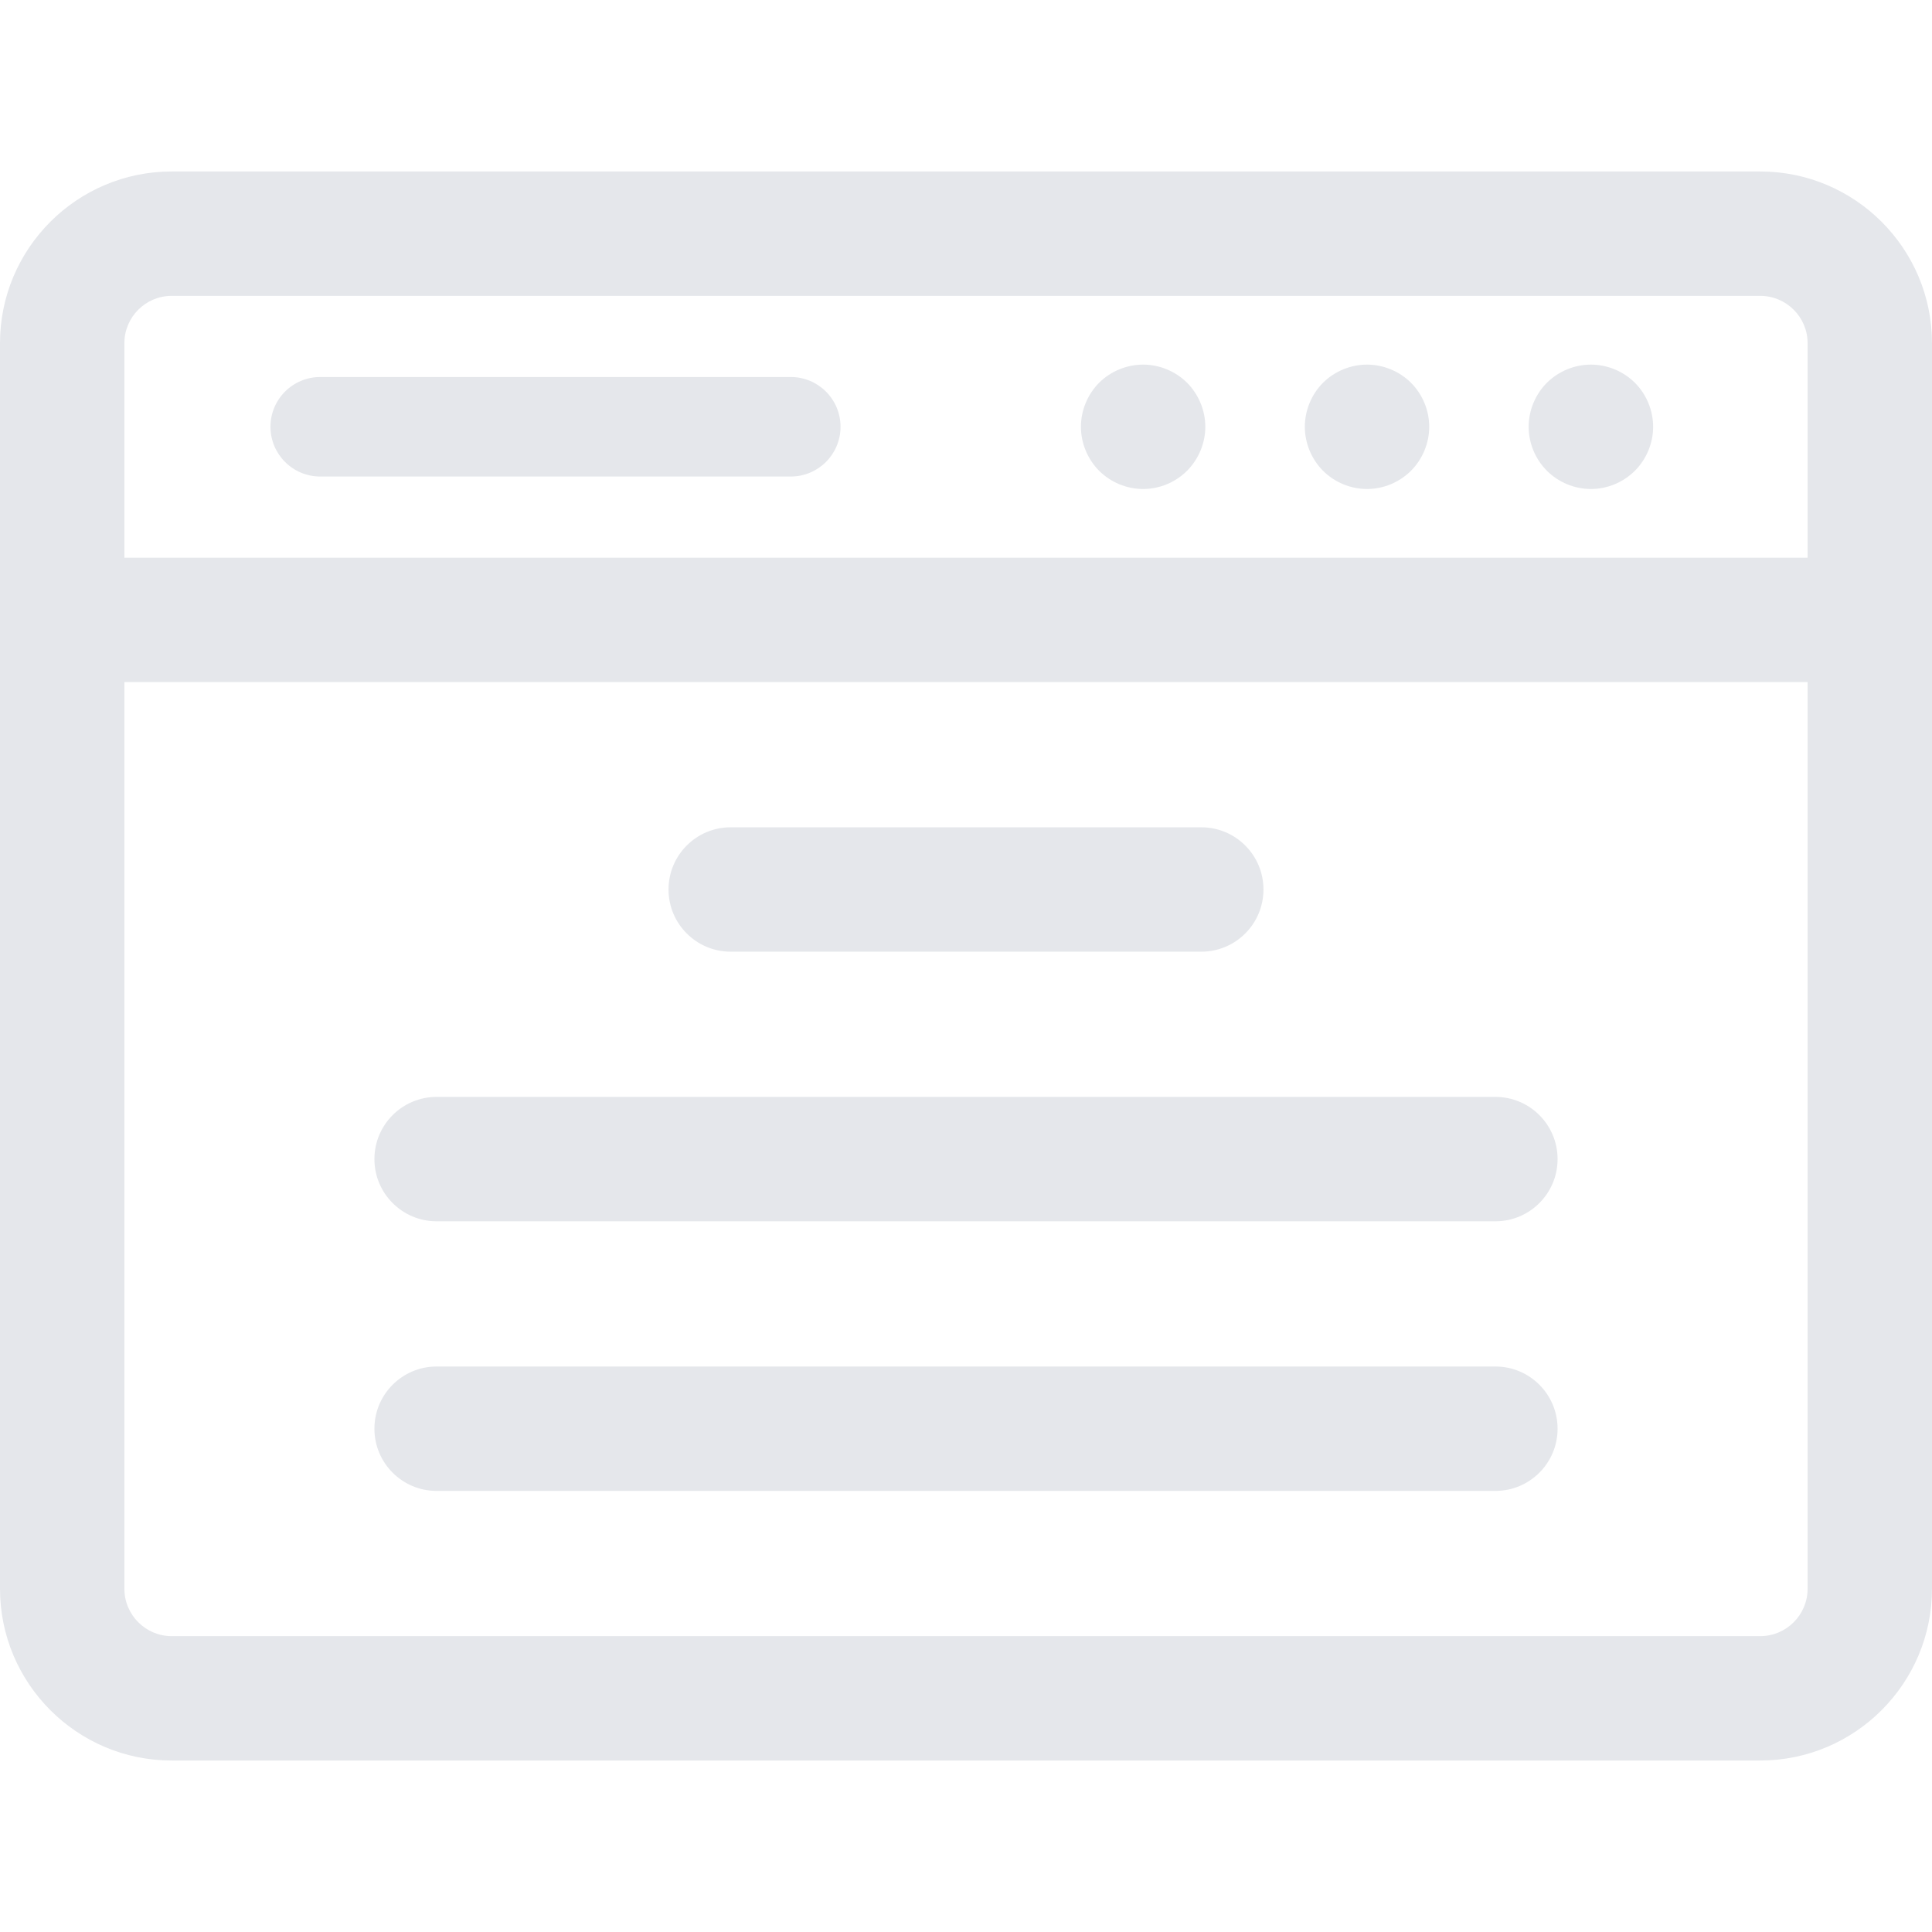 <?xml version="1.0" encoding="iso-8859-1"?>
<!-- Generator: Adobe Illustrator 18.0.0, SVG Export Plug-In . SVG Version: 6.00 Build 0)  -->
<!DOCTYPE svg PUBLIC "-//W3C//DTD SVG 1.1//EN" "http://www.w3.org/Graphics/SVG/1.1/DTD/svg11.dtd">
<svg version="1.1" id="Capa_1" xmlns="http://www.w3.org/2000/svg" xmlns:xlink="http://www.w3.org/1999/xlink" x="0px" y="0px"
	 viewBox="0 0 232.974 232.974" style="enable-background:new 0 0 232.974 232.974;" xml:space="preserve">
<g>
	<path style="fill:#e5e7eb;" d="M212.261,20.678H20.699C9.286,20.678,0,29.964,0,41.378v150.205c0,11.421,9.286,20.713,20.699,20.713h191.561
		c11.421,0,20.713-9.292,20.713-20.713V41.378C232.974,29.964,223.682,20.678,212.261,20.678z M20.699,35.678h191.561
		c3.15,0,5.713,2.557,5.713,5.7v25.871H15V41.378C15,38.235,17.557,35.678,20.699,35.678z M212.261,197.296H20.699
		c-3.143,0-5.699-2.563-5.699-5.713V82.249h202.974v109.334C217.974,194.733,215.411,197.296,212.261,197.296z"/>
	<path style="fill:#e5e7eb;" d="M38.615,57.463h56.743c3.313,0,6-2.687,6-6s-2.687-6-6-6H38.615c-3.313,0-6,2.687-6,6S35.302,57.463,38.615,57.463z"/>
	<path style="fill:#e5e7eb;" d="M191.846,58.967c1.971,0,3.9-0.8,5.301-2.2c1.399-1.4,2.199-3.33,2.199-5.3c0-1.98-0.8-3.91-2.199-5.31
		c-1.4-1.39-3.33-2.19-5.301-2.19c-1.98,0-3.909,0.8-5.31,2.19c-1.4,1.4-2.2,3.33-2.2,5.31c0,1.97,0.8,3.9,2.2,5.3
		C187.936,58.167,189.866,58.967,191.846,58.967z"/>
	<path style="fill:#e5e7eb;" d="M164.846,58.967c1.971,0,3.9-0.8,5.301-2.2c1.399-1.4,2.199-3.33,2.199-5.3c0-1.98-0.8-3.91-2.199-5.31
		c-1.4-1.39-3.33-2.19-5.301-2.19c-1.98,0-3.909,0.8-5.31,2.19c-1.39,1.4-2.19,3.33-2.19,5.31c0,1.97,0.801,3.9,2.19,5.3
		C160.936,58.167,162.866,58.967,164.846,58.967z"/>
	<path style="fill:#e5e7eb;" d="M137.846,58.967c1.971,0,3.9-0.8,5.301-2.2c1.39-1.4,2.199-3.33,2.199-5.3c0-1.98-0.81-3.91-2.199-5.31
		c-1.4-1.39-3.33-2.19-5.301-2.19c-1.98,0-3.909,0.8-5.31,2.19c-1.39,1.4-2.19,3.33-2.19,5.31c0,1.97,0.801,3.9,2.19,5.3
		C133.936,58.167,135.866,58.967,137.846,58.967z"/>
	<path style="fill:#e5e7eb;" d="M88.115,114.761h56.743c4.143,0,7.5-3.358,7.5-7.5c0-4.142-3.357-7.5-7.5-7.5H88.115c-4.143,0-7.5,3.358-7.5,7.5
		C80.615,111.403,83.973,114.761,88.115,114.761z"/>
	<path style="fill:#e5e7eb;" d="M180.324,132.272H52.65c-4.143,0-7.5,3.358-7.5,7.5c0,4.142,3.357,7.5,7.5,7.5h127.674c4.143,0,7.5-3.358,7.5-7.5
		C187.824,135.63,184.467,132.272,180.324,132.272z"/>
	<path style="fill:#e5e7eb;" d="M180.324,164.784H52.65c-4.143,0-7.5,3.358-7.5,7.5c0,4.142,3.357,7.5,7.5,7.5h127.674c4.143,0,7.5-3.358,7.5-7.5
		C187.824,168.142,184.467,164.784,180.324,164.784z"/>
</g>
<g>
</g>
<g>
</g>
<g>
</g>
<g>
</g>
<g>
</g>
<g>
</g>
<g>
</g>
<g>
</g>
<g>
</g>
<g>
</g>
<g>
</g>
<g>
</g>
<g>
</g>
<g>
</g>
<g>
</g>
</svg>
